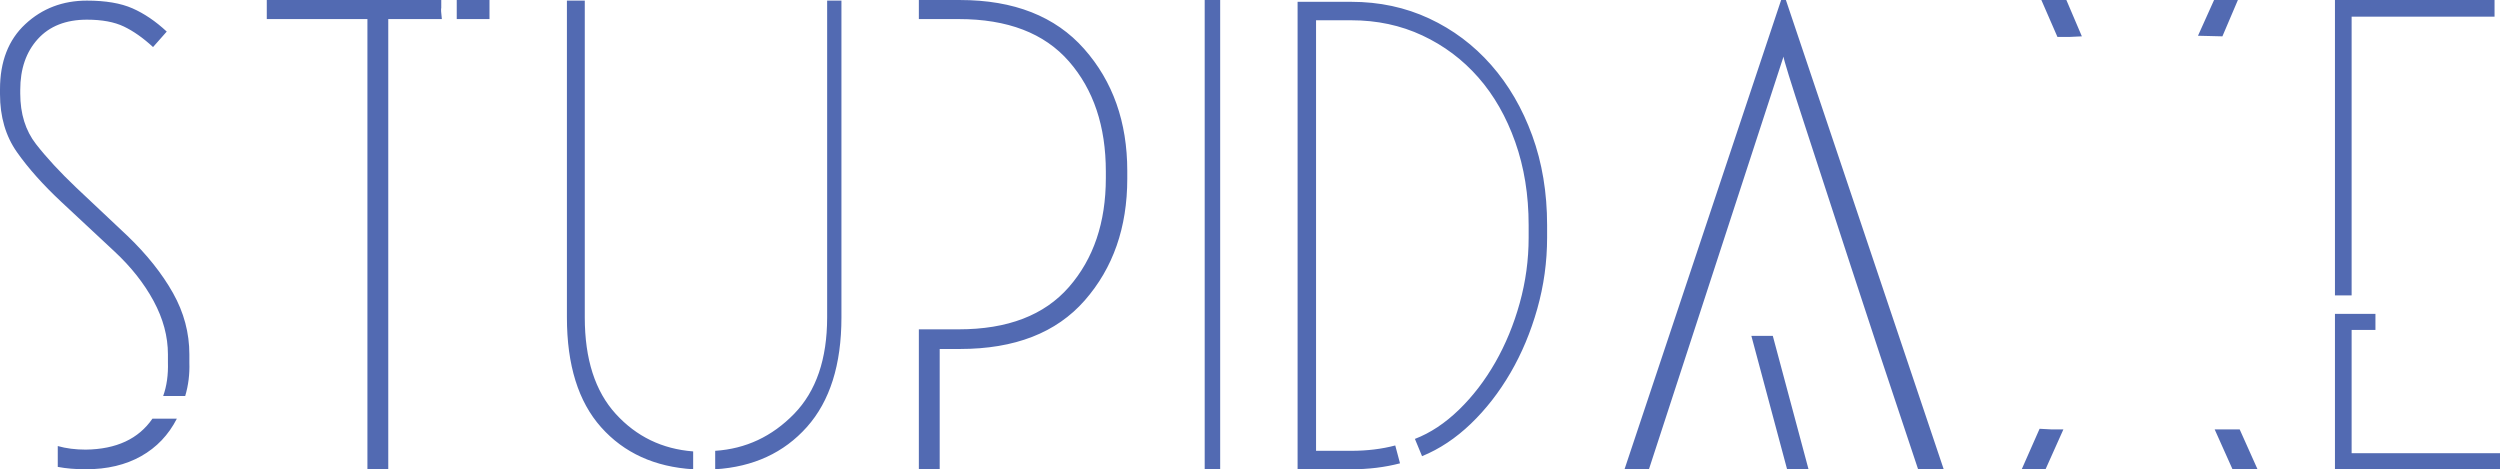 <svg xmlns="http://www.w3.org/2000/svg" class="css-1j8o68f" viewBox="0 0 200 37.533" width="200" height="37.533"><defs id="SvgjsDefs2948" /><g id="SvgjsG2949" fill="#526ab2" transform="matrix(2.382 0 0 2.382 -0.048 -10.098)" featurekey="A7DQL5-0"><path d="M 2.08 11.02 l 1.78 1.66 c 0.56 0.52 1 1.077 1.32 1.67 s 0.48 1.19 0.48 1.79 l 0 0.26 c 0.013 0.427 -0.04 0.807 -0.16 1.14 l 0.74 0 c 0.107 -0.36 0.153 -0.733 0.14 -1.12 l 0 -0.28 c 0 -0.72 -0.183 -1.407 -0.55 -2.06 s -0.877 -1.293 -1.53 -1.92 l -1.72 -1.62 c -0.547 -0.52 -0.997 -1.007 -1.35 -1.46 s -0.53 -1.02 -0.53 -1.7 l 0 -0.12 c 0 -0.707 0.197 -1.277 0.59 -1.71 s 0.943 -0.65 1.65 -0.65 c 0.507 0 0.92 0.077 1.24 0.23 s 0.647 0.383 0.98 0.69 l 0.46 -0.52 c -0.373 -0.347 -0.757 -0.607 -1.15 -0.78 s -0.903 -0.26 -1.53 -0.26 c -0.813 0 -1.503 0.263 -2.07 0.79 s -0.85 1.257 -0.85 2.19 l 0 0.16 c 0 0.76 0.19 1.41 0.57 1.95 s 0.877 1.097 1.49 1.67 Z M 5.96 18.3 l -0.82 0 c -0.467 0.68 -1.213 1.027 -2.24 1.04 c -0.347 0 -0.66 -0.04 -0.94 -0.12 l 0 0.7 c 0.28 0.053 0.593 0.08 0.94 0.08 c 0.72 0 1.34 -0.147 1.86 -0.44 s 0.92 -0.713 1.2 -1.26 Z M 14.84 4.5 l -1.9531e-005 -0.26 l -5.86 0 l 0 0.64 l 3.38 0 l 0 15.12 l 0.7 0 l 0 -15.12 l 1.8 0 c -0.027 -0.213 -0.033 -0.34 -0.02 -0.38 Z M 15.36 4.24 l 0 0.64 l 1.1 0 l 0 -0.64 l -1.1 0 Z M 27.8 4.26 l 0 10.64 c 0 1.4 -0.37 2.48 -1.11 3.24 s -1.623 1.173 -2.65 1.24 l 0 0.25 l 0 0.07 l 0 0.3 c 1.28 -0.08 2.307 -0.553 3.08 -1.42 s 1.16 -2.093 1.16 -3.68 l 0 -10.64 l -0.48 0 Z M 23.3 19.4 c -1.04 -0.08 -1.907 -0.5 -2.6 -1.26 s -1.04 -1.84 -1.04 -3.24 l 0 -10.64 l -0.6 0 l 0 10.64 c 0 1.6 0.383 2.83 1.15 3.69 s 1.797 1.33 3.09 1.41 l 0 -0.29 l 0 -0.31 Z M 32.26 4.24 l -1.38 0 l 0 0.64 l 0.9 0 l 0.44 0 c 1.64 0 2.873 0.473 3.7 1.42 s 1.24 2.18 1.24 3.7 l 0 0.22 c 0 1.493 -0.413 2.713 -1.24 3.66 s -2.06 1.42 -3.7 1.42 l -0.64 0 l 0 0 l -0.44 0 l -0.22 0 l -0.04 0 l 0 4.7 l 0.7 0 l 0 -4.04 l 0.68 0 c 1.84 0 3.237 -0.543 4.19 -1.63 s 1.43 -2.45 1.43 -4.09 l 0 -0.26 c 0 -1.64 -0.483 -3.007 -1.45 -4.1 s -2.357 -1.64 -4.17 -1.64 Z M 40.48 4.24 l 0 15.76 l 0.52 0 l 0 -15.76 l -0.52 0 Z M 45.4 20 c 0.587 0 1.133 -0.067 1.64 -0.2 l -0.16 -0.6 c -0.453 0.12 -0.947 0.18 -1.48 0.18 l -1.18 0 l 0 -14.46 l 1.18 0 c 0.867 0 1.663 0.17 2.39 0.51 s 1.353 0.81 1.88 1.41 s 0.94 1.323 1.24 2.17 s 0.45 1.777 0.45 2.79 l 0 0.42 c 0 0.747 -0.1 1.48 -0.3 2.2 s -0.473 1.383 -0.82 1.99 s -0.753 1.137 -1.22 1.59 s -0.96 0.78 -1.48 0.98 l 0.24 0.58 c 0.587 -0.24 1.133 -0.603 1.64 -1.09 s 0.95 -1.057 1.33 -1.71 s 0.68 -1.37 0.9 -2.15 s 0.33 -1.577 0.33 -2.39 l 0 -0.42 c 0 -1.093 -0.167 -2.097 -0.5 -3.01 s -0.793 -1.703 -1.38 -2.37 s -1.28 -1.187 -2.08 -1.56 s -1.673 -0.56 -2.62 -0.56 l -1.8 0 l 0 15.7 l 1.8 0 Z M 59.92 6.14 c 0 0.08 0.237 0.843 0.71 2.29 s 0.99 3.03 1.55 4.75 s 1.313 3.993 2.26 6.82 l 0.86 0 l -5.3 -15.76 l -0.16 0 l -5.26 15.76 l 0.82 0 Z M 59.56 15.52 l -0.72 0 l 1.2 4.48 l 0.72 0 Z M 74.4 18.66 l 0.6 1.34 l 0.84 0 l -0.6 -1.34 l -0.84 0 Z M 68.52 18.64 l -0.6 1.36 l 0.8 0 l 0.6 -1.34 l -0.42 0 Z M 69.94 5.46 l -0.52 -1.22 l -0.84 0 l 0.54 1.24 l 0.4 0 Z M 74.66 5.46 l 0.52 -1.22 l -0.8 0 l -0.54 1.2 c 0.12 0 0.26 0.003 0.42 0.01 s 0.293 0.01 0.4 0.01 Z M 79 14.16 l 0 -9.36 l 4.8 0 l 0 -0.56 l -5.36 0 l 0 9.92 l 0.56 0 Z M 84 20 l 0 -0.54 l -5 0 l 0 -4.14 l 0.8 0 l 0 -0.54 l -1.36 0 l 0 5.22 l 5.56 0 Z" /></g></svg>